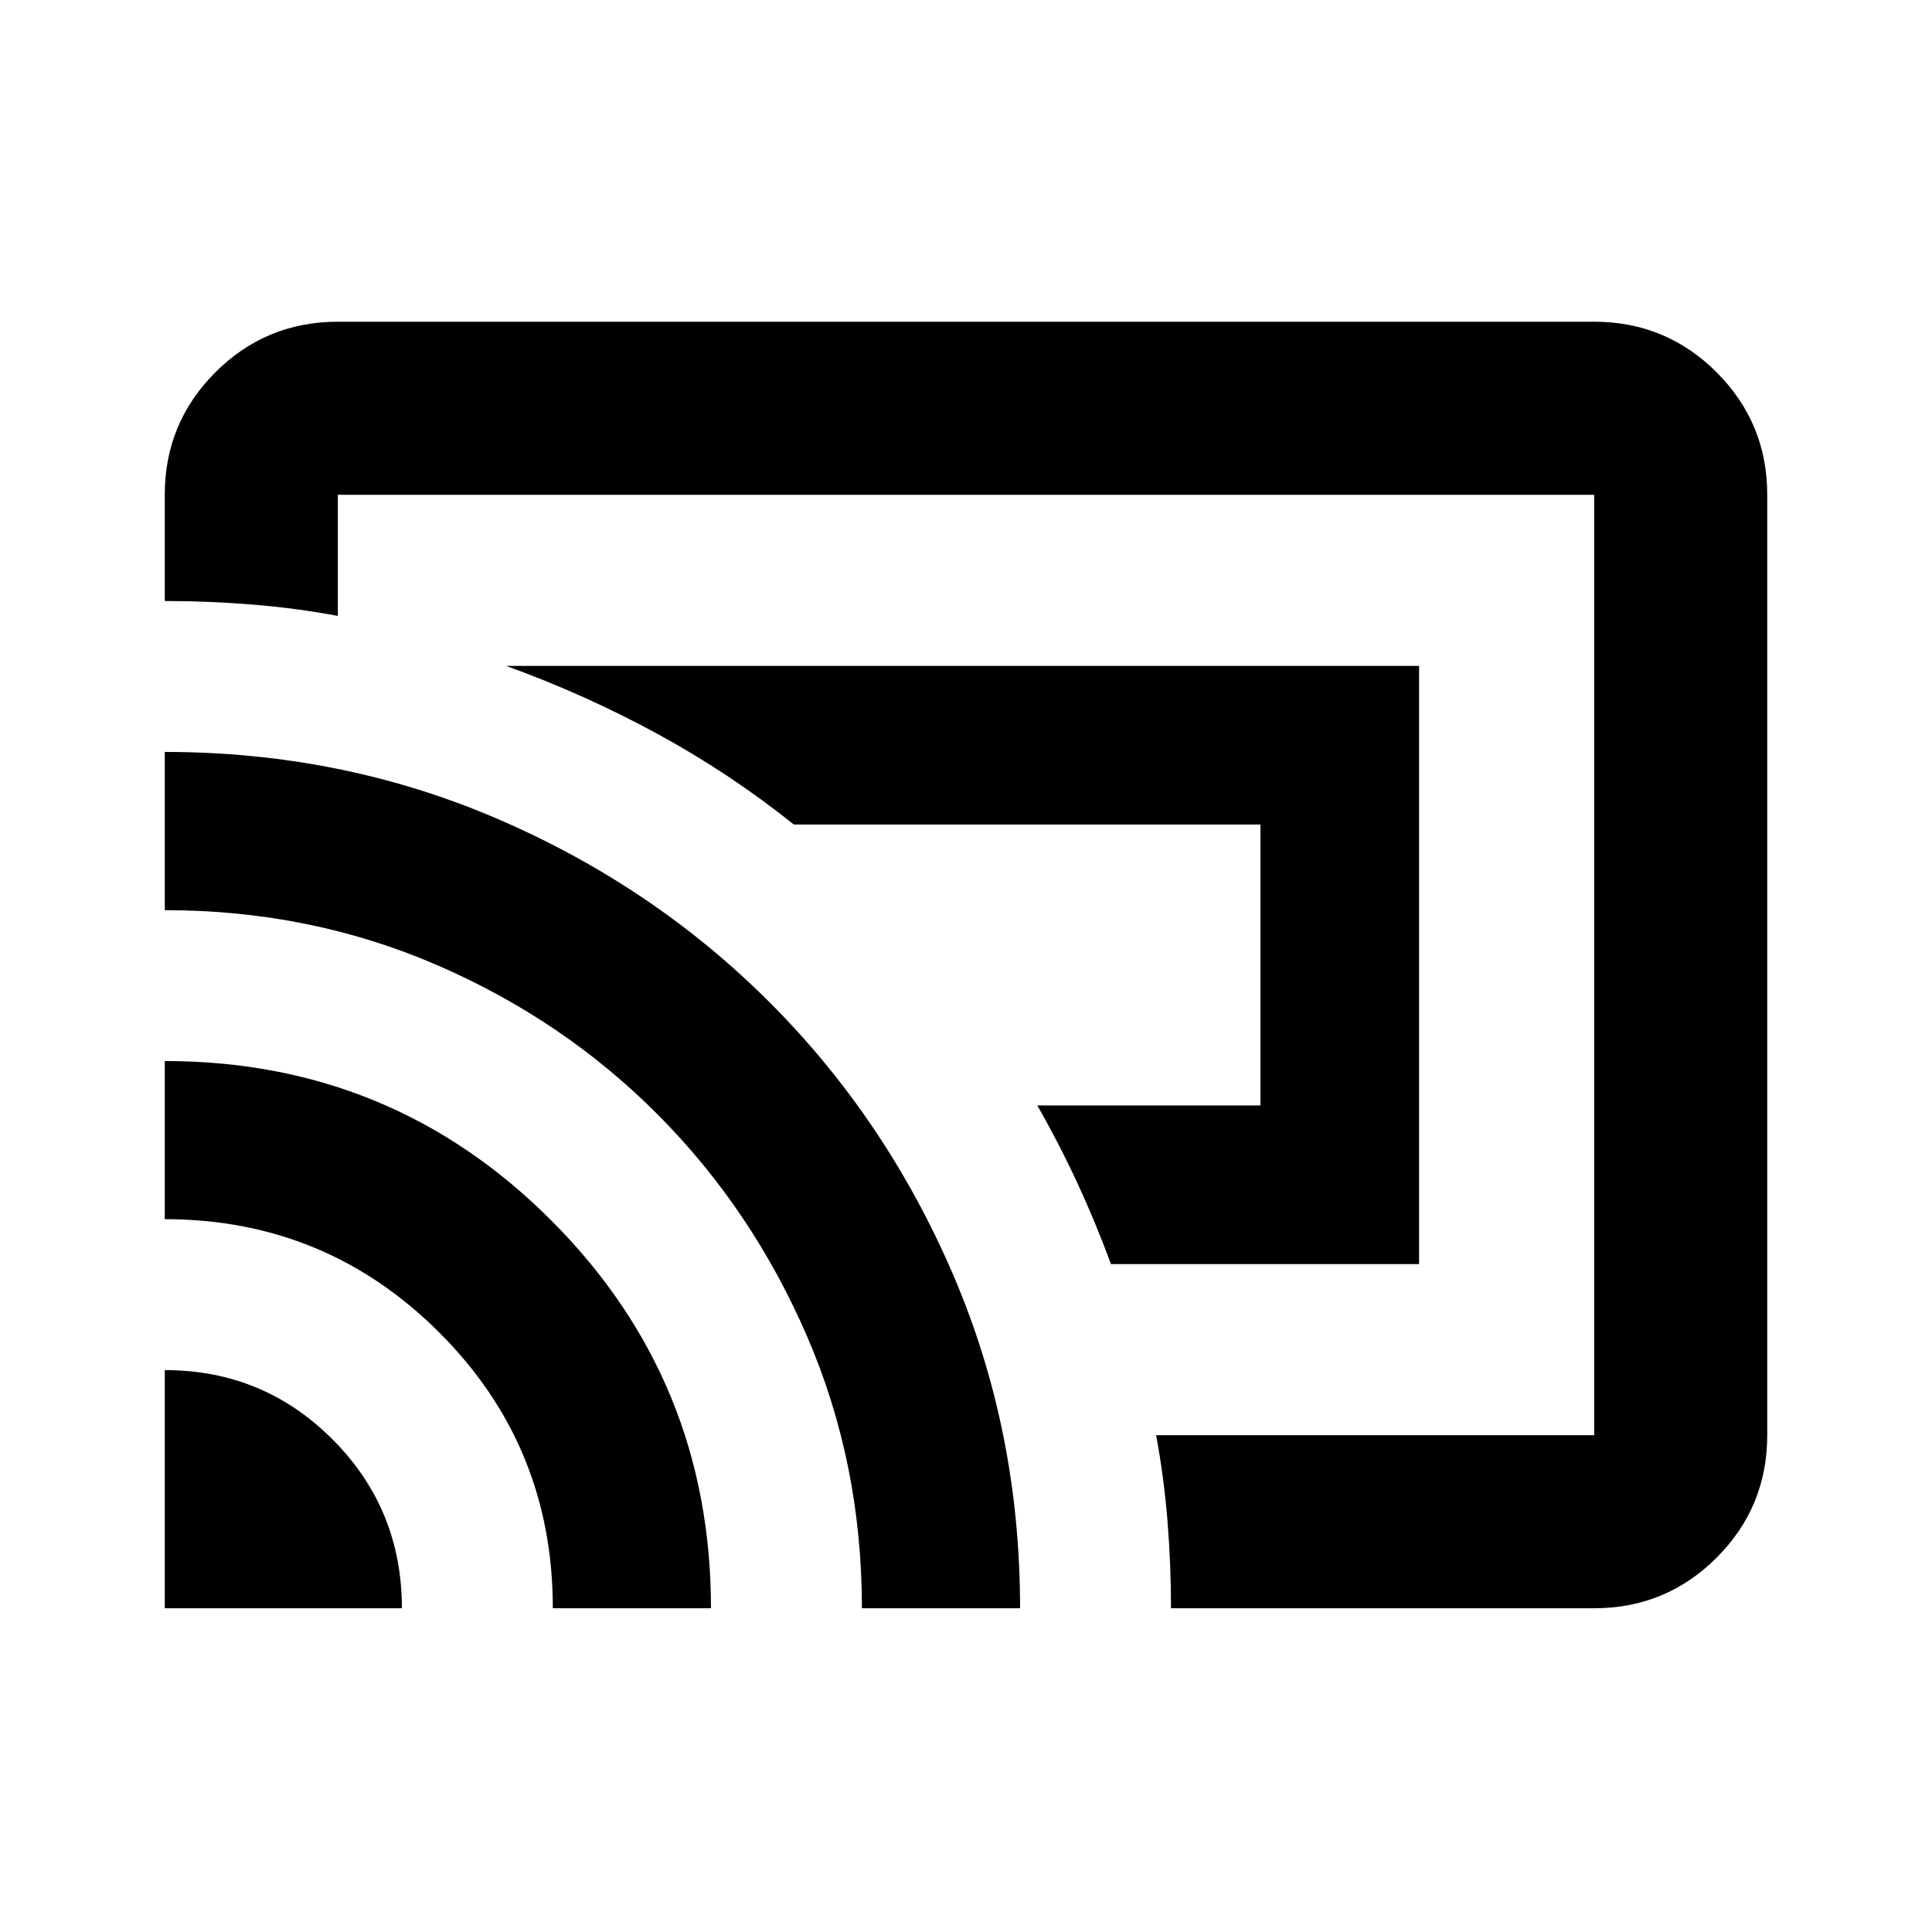 <svg xmlns="http://www.w3.org/2000/svg" height="24" viewBox="0 -960 960 960" width="24"><path d="M705.13-331.87H552.02q-7.57-20.67-16.73-40.4-9.16-19.73-19.86-38.43H626.3v-139.6H394.46q-31.93-25.52-67.85-45.08-35.91-19.55-75.15-33.75h453.67v297.26ZM480-480ZM81.87-160.87V-279.2q49.09 0 83.46 34.52 34.37 34.51 34.37 83.81H81.87Zm192.83 0q0-80.67-56.41-137-56.4-56.33-136.42-56.33v-78.58q113.11 0 192.26 79.41 79.15 79.4 79.15 192.5H274.7Zm153.58 0q0-72.07-27.23-135.06-27.22-63-74.17-110.2t-109.92-74.41q-62.98-27.21-135.09-27.21v-78.62q88.13 0 165.49 33.33 77.36 33.33 135.2 91.24 57.83 57.9 91.07 135.25 33.24 77.34 33.24 165.68h-78.59Zm363.85 0H581.87q0-21.37-1.73-43.08-1.73-21.71-5.68-42.92h217.67v-467.26H167.87v60.17q-21.25-3.95-43-5.68-21.75-1.73-43-1.73v-52.76q0-35.72 25.14-60.86t60.86-25.14h624.26q35.72 0 60.86 25.14t25.14 60.86v467.26q0 35.72-25.14 60.86t-60.86 25.14Z"/></svg>